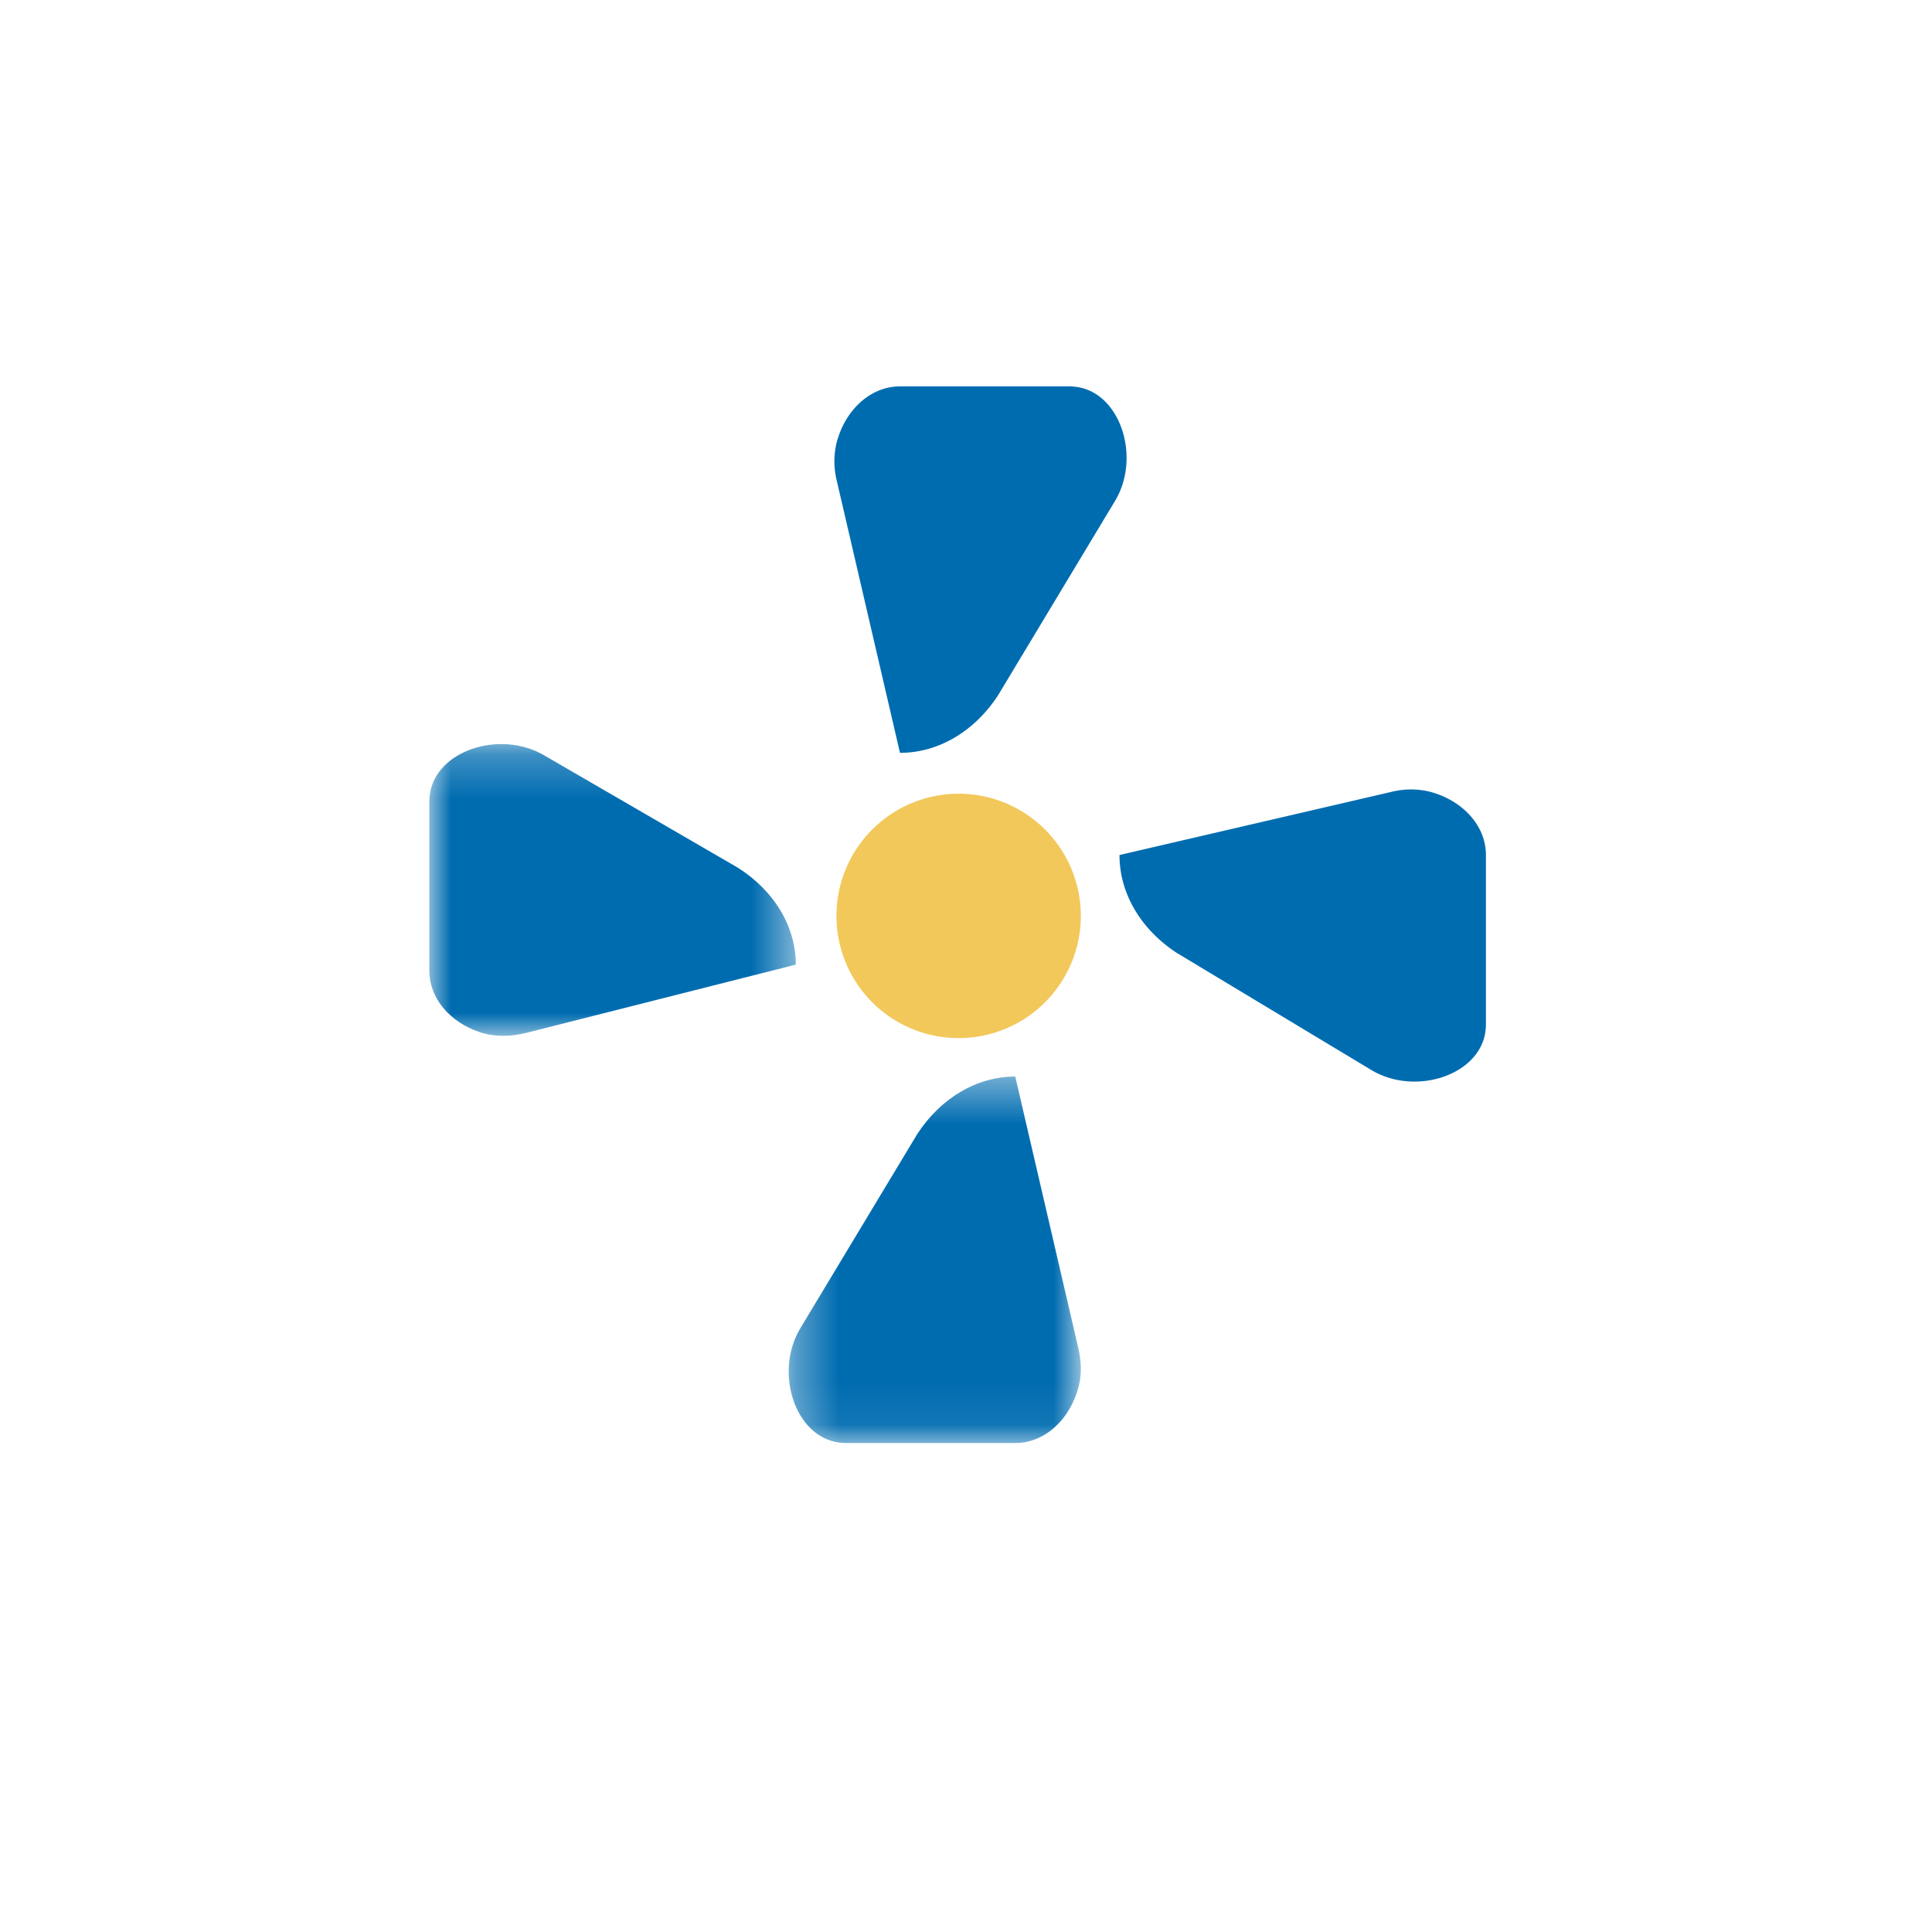 <svg xmlns="http://www.w3.org/2000/svg" xmlns:xlink="http://www.w3.org/1999/xlink" width="45" height="45" viewBox="0 0 45 45">
    <defs>
        <path id="a" d="M.334.393h6.805V8.93H.334z"/>
        <path id="c" d="M0 .238h8.535v6.796H0z"/>
    </defs>
    <g fill="none" fill-rule="evenodd">
        <path fill="#F2C85B" d="M25.174 21.28a2.846 2.846 0 1 1-5.691 0 2.846 2.846 0 0 1 5.691 0"/>
        <path fill="#006CB0" d="M25.97 11.67c.615-1.02.125-2.533-.911-2.66A1.231 1.231 0 0 0 24.9 9h-3.938c-.697 0-1.286.56-1.48 1.328a1.88 1.88 0 0 0 .01.877l1.47 6.33c.889 0 1.728-.491 2.282-1.336l2.725-4.528z"/>
        <g transform="translate(18.036 24.682)">
            <mask id="b" fill="#fff">
                <use xlink:href="#a"/>
            </mask>
            <path fill="#006CB0" d="M5.611.393l1.47 6.33c.068.287.082.593.01.878-.194.768-.783 1.328-1.48 1.328H1.674c-.053 0-.107-.004-.158-.01C.479 8.791-.011 7.279.604 6.258L3.33 1.73C3.883.885 4.723.393 5.611.393" mask="url(#b)"/>
        </g>
        <path fill="#006CB0" d="M31.94 24.922c1.021.615 2.533.125 2.66-.911.007-.052.01-.105.01-.158v-3.938c0-.697-.56-1.286-1.328-1.48a1.88 1.88 0 0 0-.877.01l-6.33 1.47c0 .889.491 1.728 1.336 2.281l4.529 2.726z"/>
        <g transform="translate(10 17.092)">
            <mask id="d" fill="#fff">
                <use xlink:href="#c"/>
            </mask>
            <path fill="#006CB0" d="M2.665.496C1.635-.101.137.395.01 1.426c-.007.053-.01.105-.01.158v3.933c0 .644.48 1.197 1.163 1.428.343.117.729.113 1.083.023l6.29-1.592c0-.885-.5-1.72-1.354-2.26L2.665.496z" mask="url(#d)"/>
        </g>
    </g>
</svg>
